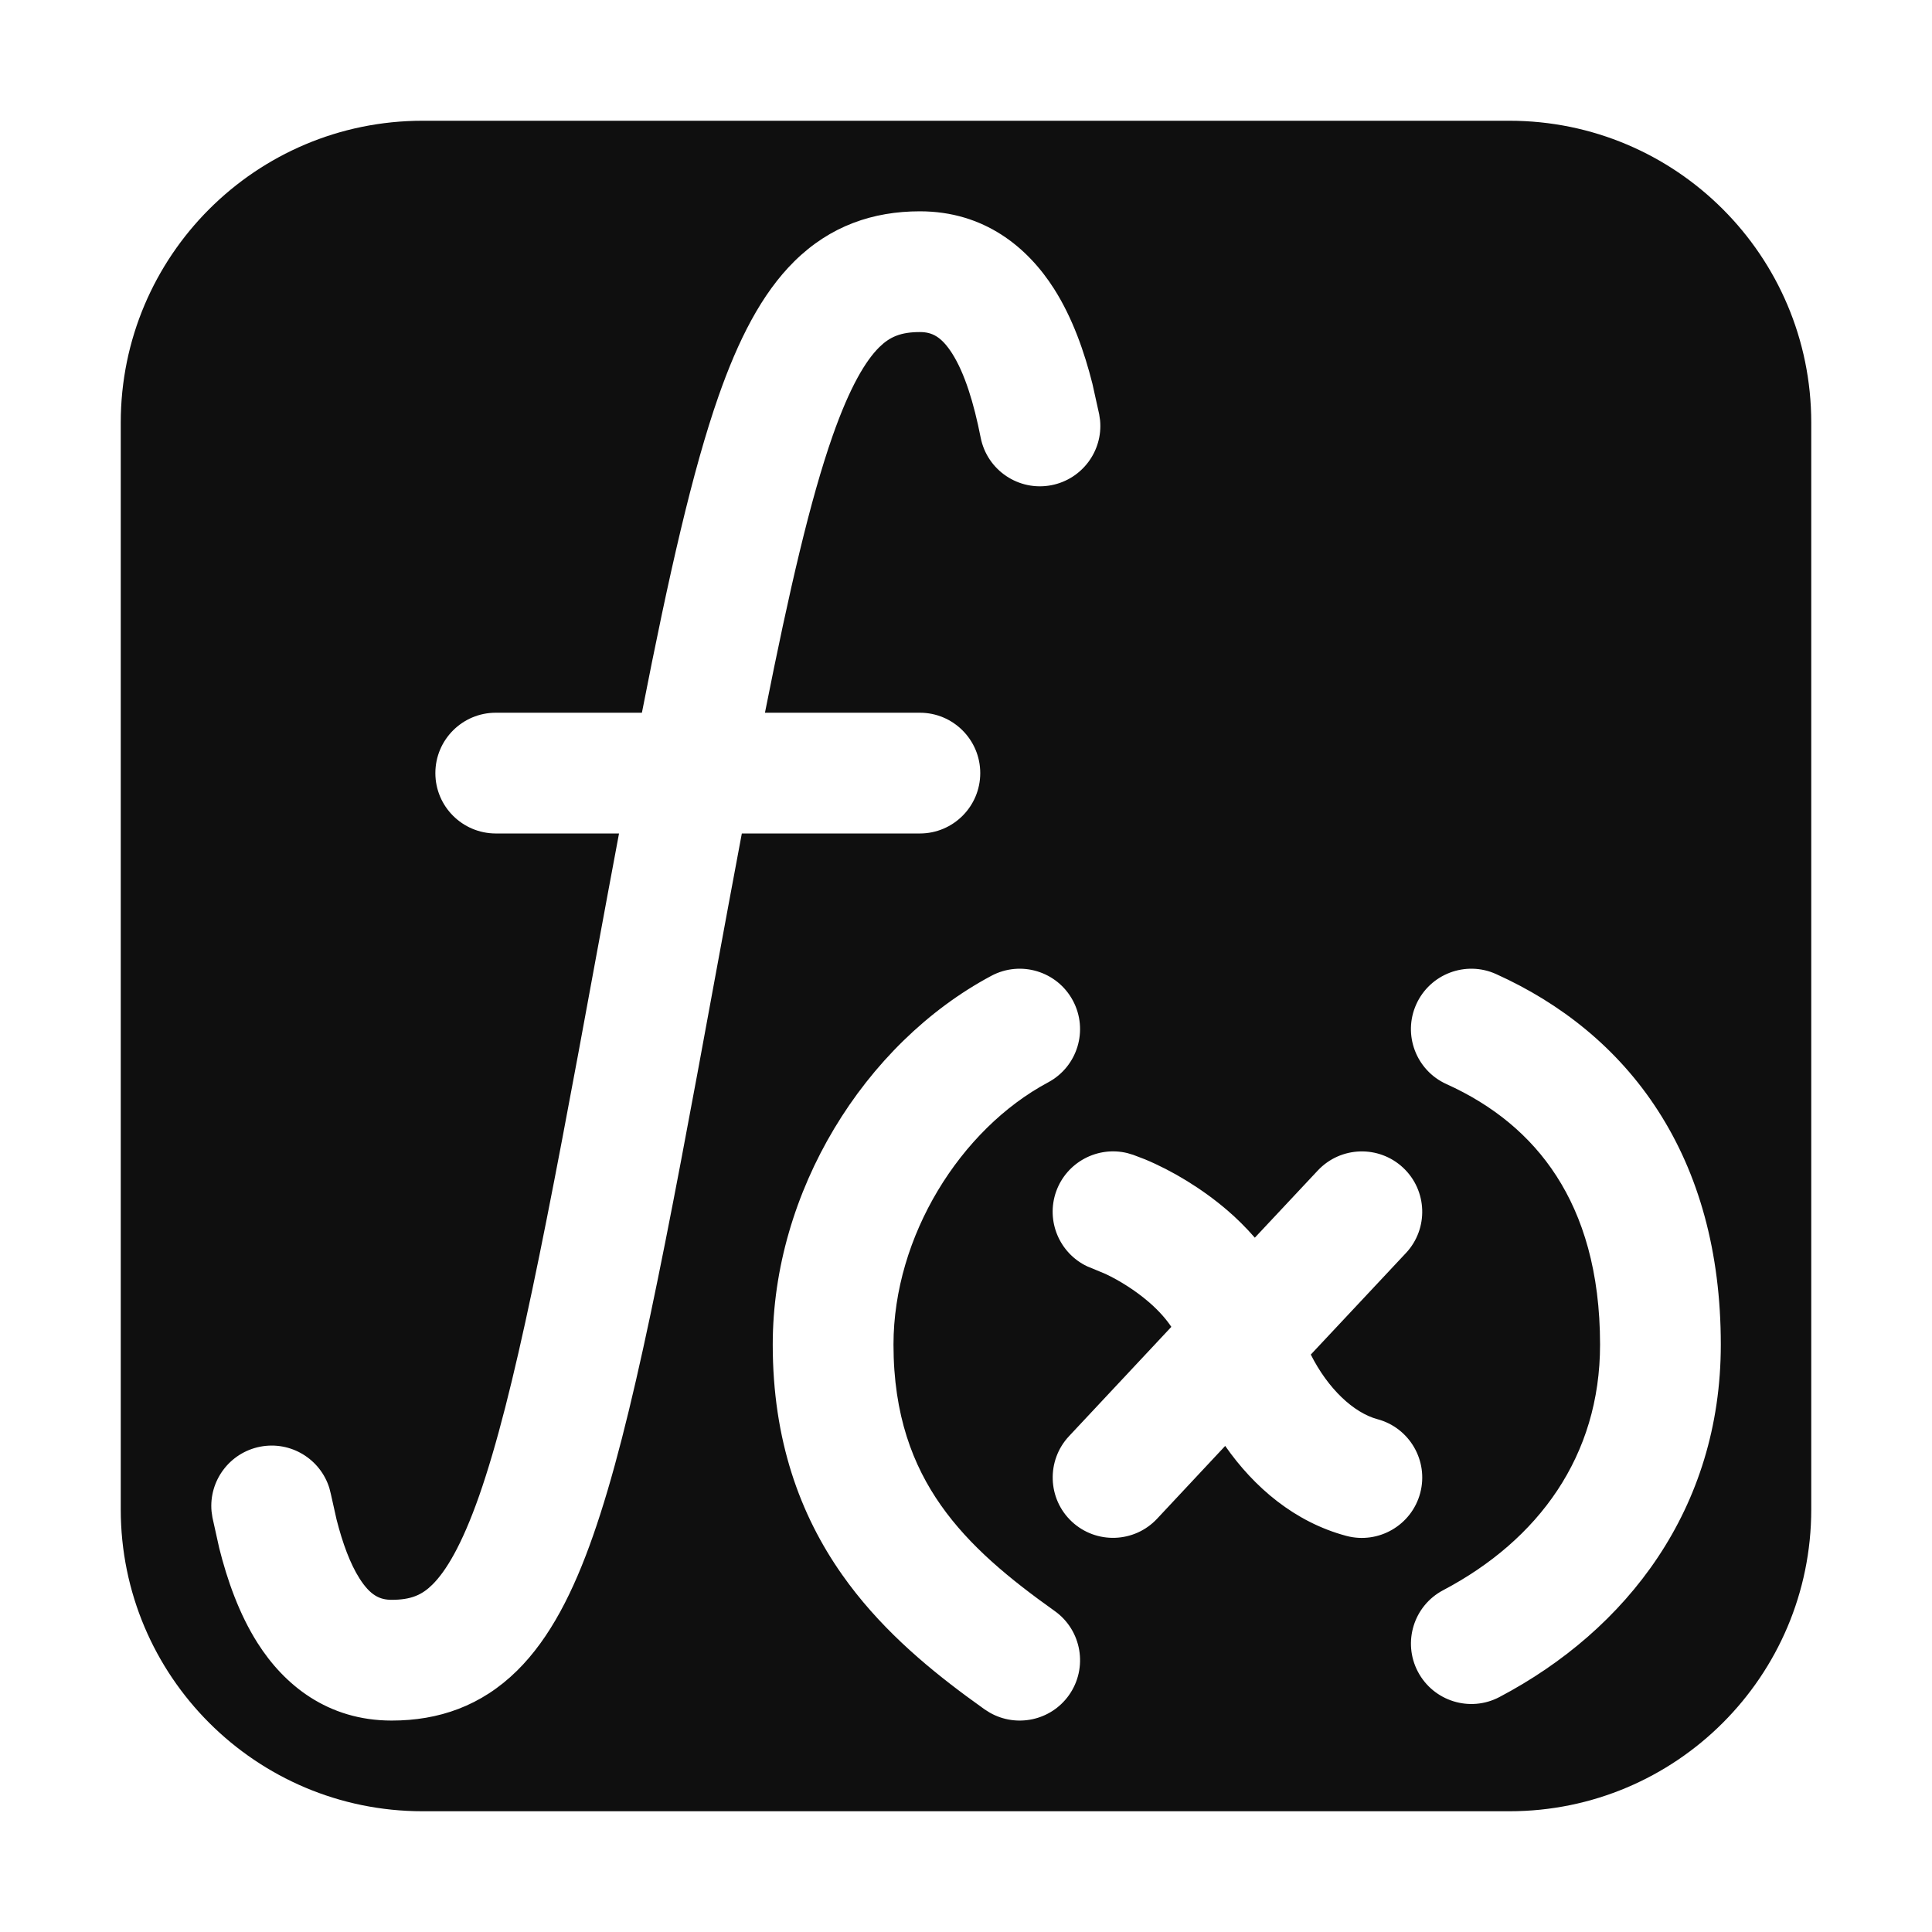 <svg width="32" height="32" viewBox="0 0 32 32" fill="none" xmlns="http://www.w3.org/2000/svg">
<path d="M25 2C27.761 2 30 4.239 30 7V25C30 27.761 27.761 30 25 30H7C4.239 30 2 27.761 2 25V7C2 4.239 4.239 2 7 2H25ZM15.236 3.5C14.46 3.5 13.752 3.741 13.158 4.327C12.611 4.867 12.225 5.638 11.9 6.565C11.472 7.788 11.082 9.502 10.632 11.805H8.211C7.659 11.805 7.211 12.253 7.211 12.805C7.211 13.357 7.659 13.804 8.211 13.805H10.253C10.134 14.44 10.009 15.11 9.879 15.818C9.052 20.328 8.519 23.108 7.937 24.773C7.646 25.601 7.383 26.028 7.161 26.247C6.987 26.419 6.805 26.498 6.488 26.498C6.29 26.498 6.134 26.426 5.954 26.143C5.799 25.899 5.675 25.563 5.574 25.166L5.481 24.75L5.456 24.65C5.308 24.166 4.815 23.863 4.308 23.962C3.8 24.062 3.457 24.53 3.504 25.034L3.519 25.136L3.631 25.641C3.762 26.164 3.958 26.729 4.267 27.215C4.704 27.903 5.423 28.498 6.488 28.498C7.264 28.498 7.971 28.257 8.565 27.671C9.112 27.131 9.5 26.36 9.824 25.433C10.472 23.584 11.033 20.613 11.846 16.18C12.002 15.328 12.15 14.537 12.287 13.805H15.236C15.788 13.805 16.236 13.357 16.236 12.805C16.236 12.253 15.788 11.805 15.236 11.805H12.67C13.079 9.743 13.424 8.267 13.788 7.227C14.079 6.397 14.342 5.97 14.563 5.751C14.738 5.579 14.919 5.5 15.236 5.5C15.435 5.5 15.59 5.572 15.771 5.855C15.977 6.18 16.129 6.669 16.243 7.248C16.35 7.79 16.875 8.142 17.417 8.036C17.925 7.936 18.268 7.468 18.221 6.964L18.206 6.862L18.094 6.357C17.962 5.834 17.767 5.269 17.458 4.783C17.02 4.095 16.301 3.5 15.236 3.5ZM17.771 16.574C17.511 16.087 16.906 15.903 16.419 16.163C14.309 17.29 12.799 19.744 12.799 22.271C12.799 23.854 13.249 25.087 13.946 26.079C14.542 26.927 15.296 27.568 16.008 28.095L16.31 28.314L16.396 28.368C16.837 28.618 17.404 28.5 17.704 28.079C18.024 27.629 17.919 27.004 17.47 26.684C16.72 26.15 16.061 25.611 15.583 24.93C15.121 24.272 14.799 23.44 14.799 22.271C14.799 20.481 15.904 18.705 17.361 17.927C17.848 17.666 18.031 17.061 17.771 16.574ZM24.781 16.134C24.278 15.906 23.685 16.131 23.458 16.634C23.231 17.137 23.455 17.729 23.958 17.956C24.722 18.301 25.345 18.803 25.78 19.479C26.215 20.153 26.502 21.059 26.502 22.271C26.502 24.116 25.482 25.507 23.903 26.339C23.415 26.596 23.228 27.201 23.485 27.689C23.743 28.178 24.348 28.366 24.836 28.108C26.947 26.996 28.502 24.989 28.502 22.271C28.502 20.734 28.135 19.439 27.461 18.395C26.788 17.351 25.844 16.614 24.781 16.134ZM18.673 19.099C18.181 18.978 17.667 19.248 17.493 19.735C17.32 20.223 17.548 20.756 18.006 20.974L18.101 21.013L18.314 21.102C18.542 21.21 18.8 21.37 19.027 21.565C19.201 21.715 19.321 21.857 19.401 21.977L17.706 23.788C17.329 24.191 17.349 24.825 17.752 25.202C18.155 25.579 18.788 25.558 19.165 25.155L20.293 23.949C20.773 24.637 21.446 25.211 22.299 25.439C22.832 25.581 23.381 25.263 23.523 24.73C23.665 24.196 23.347 23.648 22.814 23.506C22.42 23.4 21.994 23 21.711 22.436L23.287 20.754C23.664 20.351 23.643 19.718 23.24 19.341C22.837 18.964 22.205 18.984 21.827 19.387L20.784 20.5C20.637 20.331 20.482 20.178 20.329 20.047C19.907 19.685 19.418 19.391 18.964 19.202L18.77 19.128L18.673 19.099Z" fill="#0F0F0F"/>
</svg>
